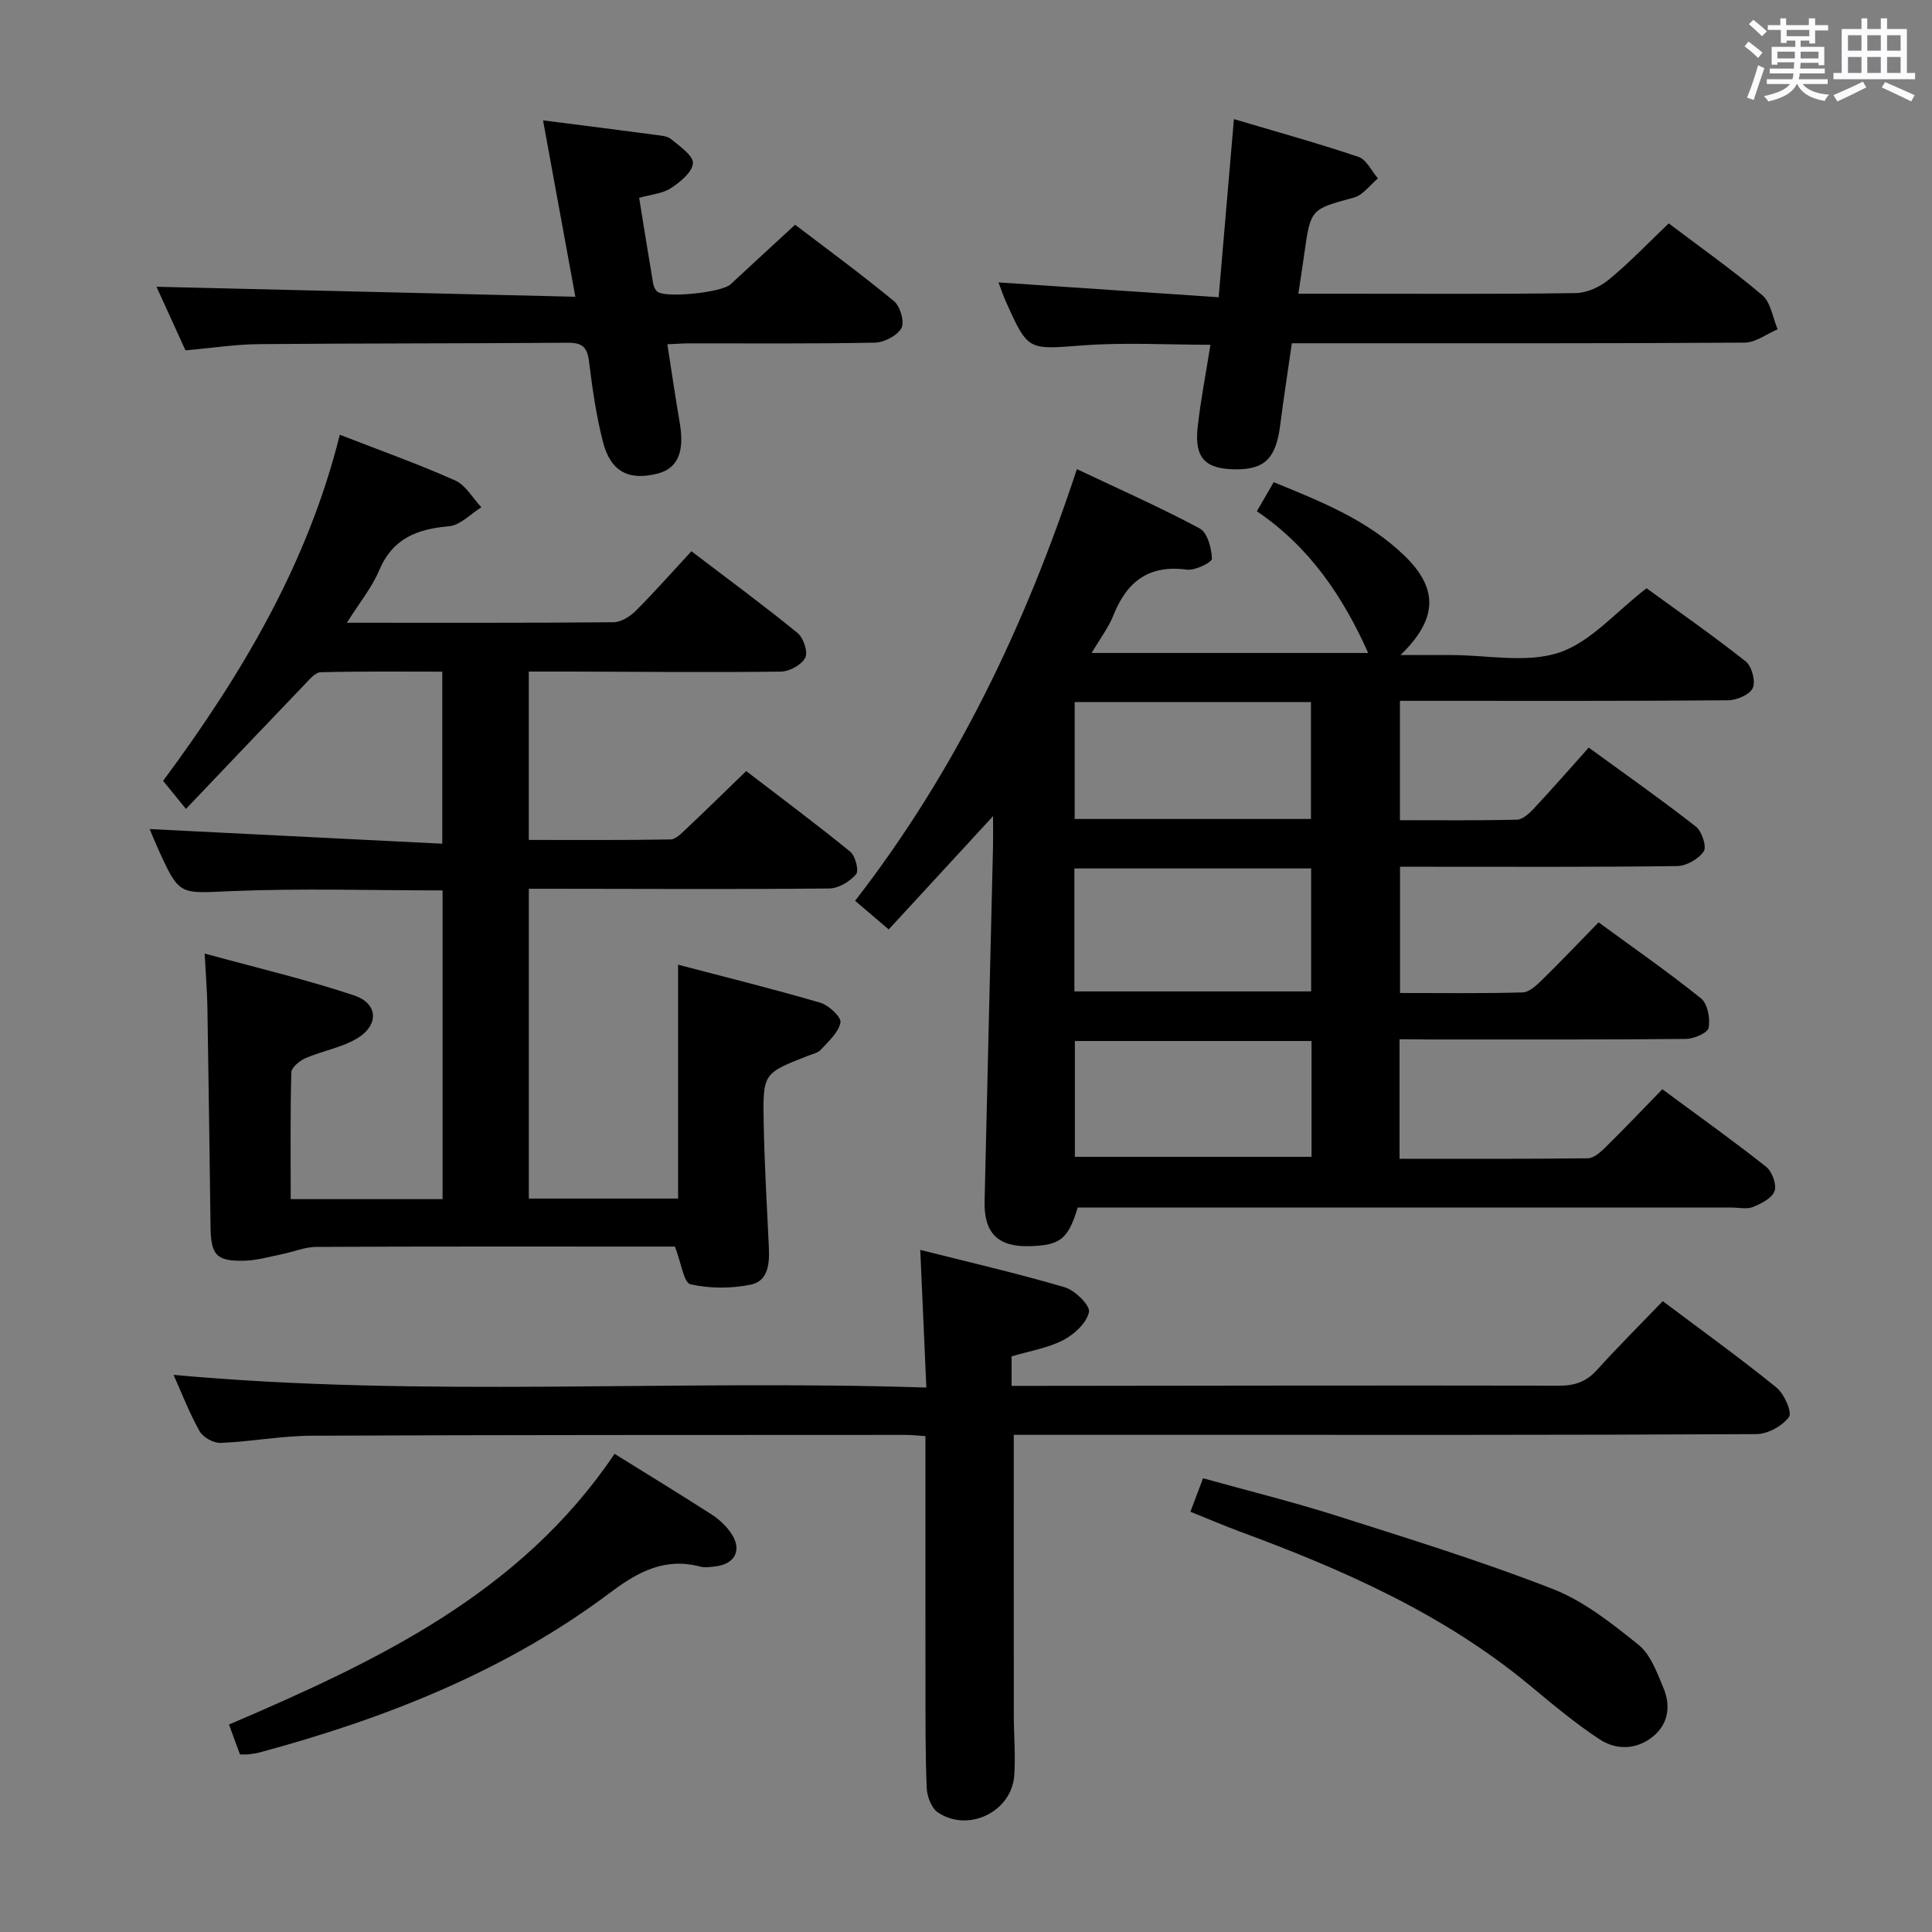 <svg enable-background="new 0 0 400 400" viewBox="0 0 400 400" xmlns="http://www.w3.org/2000/svg"><rect x="0" y="0" width="400" height="400" fill="#808080" stroke="none"/><path d="m361.2 9.6.8-1c.9.7 1.9 1.4 2.9 2.3l-.9 1.1c-1-1-2-1.8-2.8-2.4zm.5 10.6c.9-2.1 1.6-4.3 2.3-6.7.4.2.8.4 1.3.6-.7 2.1-1.5 4.3-2.2 6.6zm.4-15.2.9-.9c1 .8 2 1.6 2.8 2.4l-1 1c-.9-.9-1.8-1.7-2.7-2.5zm12.5-1.2h1.2v1.4h2.7v1.1h-2.7v2.7h-1.2v-.6h-1.8v1.3h4.9v3.8h-1.2v-.5h-3.7c0 .4-.1.9-.1 1.2h5.1v1h-5.2c0 .5-.1.9-.2 1.2h6v1h-5.2c1.1 1.3 2.9 2 5.5 2.2-.4.4-.7.8-.9 1.3-2.9-.5-4.8-1.6-5.7-3.5h-.1c-.8 1.7-2.7 2.9-5.9 3.6-.2-.4-.6-.8-.9-1.1 2.8-.6 4.6-1.4 5.4-2.5h-4.8v-1h5.3c.1-.3.2-.7.2-1.2h-4.9v-1h5c0-.4 0-.8.1-1.3h-3.5v.5h-1.2v-3.7h4.9v-1.3h-1.8v.5h-1.2v-2.7h-2.7v-1h2.6v-1.4h1.2v1.4h4.7v-1.4zm-6.6 8.3h3.6c0-.4 0-.9 0-1.4h-3.6zm1.9-4.6h4.7v-1.3h-4.7zm6.6 3.2h-3.7v1.4h3.7z" fill="#fbfafc"/><path d="m385.3 3.8h1.3v2.2h2.8v-2.2h1.3v2.2h4.1v9.1h1.7v1.3h-16.9v-1.3h1.7v-9.1h4.1v-2.2zm.4 13.1.7 1.2c-1.8.9-3.8 1.9-6 2.9-.2-.4-.5-.8-.8-1.3 2.3-1 4.3-1.9 6.1-2.8zm-3.1-6.4h2.8v-3.2h-2.8zm0 4.6h2.8v-3.3h-2.8zm4-4.6h2.8v-3.2h-2.8zm0 4.6h2.8v-3.3h-2.8zm3.7 1.9c2.1.9 4.1 1.8 6.1 2.7l-.7 1.3c-2.2-1.1-4.2-2-6.1-2.9zm3.2-9.7h-2.8v3.2h2.8v-3.1zm-2.8 7.8h2.8v-3.3h-2.8z" fill="#fbfafc"/><g fill="#010000"><path d="m289.76 215.17v24.74c13.14 0 26.08.06 39.02-.1 1.23-.02 2.61-1.3 3.63-2.29 3.91-3.85 7.69-7.82 11.76-12 7.43 5.49 14.59 10.59 21.48 16.04 1.23.98 2.23 3.66 1.76 5.01-.5 1.47-2.72 2.61-4.43 3.31-1.29.53-2.96.13-4.46.13-43.33 0-86.66 0-129.98 0-1.82 0-3.65 0-5.41 0-1.99 6.54-3.59 7.81-9.93 8-6.55.19-9.5-2.69-9.35-9.28.56-24.45 1.16-48.9 1.74-73.35.04-1.8.01-3.6.01-6.4-7.63 8.29-14.61 15.86-21.6 23.45-3.25-2.77-4.88-4.15-6.96-5.93 20.8-26.84 35.17-56.79 45.92-89.37 8.83 4.18 17.29 7.92 25.43 12.28 1.6.86 2.44 4.08 2.53 6.26.03.74-3.47 2.49-5.16 2.27-7.84-1.06-12.42 2.4-15.21 9.39-1.03 2.59-2.79 4.89-4.54 7.86h57.26c-5.19-11.62-12.13-21.95-23.05-29.34 1.25-2.16 2.23-3.85 3.49-6.02 9.75 3.99 19.44 7.82 27.09 15.24 7 6.79 6.91 13.05-.84 20.55h8.98 1.5c7.5 0 15.57 1.73 22.33-.5 6.55-2.17 11.75-8.42 18.13-13.33 6.45 4.69 13.65 9.71 20.53 15.15 1.27 1 2.1 4.14 1.46 5.52s-3.36 2.52-5.18 2.53c-20.66.17-41.33.11-61.99.11-1.82 0-3.64 0-5.88 0v24.71c8.1 0 16.18.1 24.25-.11 1.22-.03 2.6-1.36 3.57-2.4 3.75-4.01 7.37-8.16 11.27-12.52 8.11 5.91 15.3 10.96 22.2 16.37 1.23.97 2.26 4.16 1.61 5.12-1.07 1.58-3.58 3.01-5.5 3.04-16.99.23-33.99.14-50.99.14-1.98 0-3.96 0-6.39 0v26.14c8.51 0 16.95.12 25.38-.12 1.37-.04 2.89-1.47 4.02-2.58 3.91-3.83 7.68-7.8 11.71-11.93 7.43 5.44 14.52 10.36 21.22 15.76 1.37 1.1 1.92 4.17 1.56 6.08-.2 1.06-3.07 2.29-4.75 2.3-17.83.17-35.66.1-53.49.11-1.8-.04-3.6-.04-5.75-.04zm-67.32-9.91h49.02c0-8.66 0-17 0-25.46-16.56 0-32.75 0-49.02 0zm48.98-35.7c0-8.42 0-16.32 0-24.21-16.5 0-32.6 0-48.92 0v24.21zm.12 45.97c-16.73 0-32.82 0-49 0v23.98h49c0-8.2 0-15.96 0-23.98z"/><path d="m71.82 128.93c19.2 0 37.19.06 55.18-.1 1.55-.01 3.41-1.16 4.59-2.33 3.89-3.88 7.52-8.01 11.56-12.37 7.83 5.96 15.04 11.26 21.97 16.92 1.23 1 2.21 3.96 1.6 5.13-.76 1.47-3.27 2.85-5.04 2.87-14.5.18-29 .03-43.5-.01-2.8-.01-5.6 0-8.7 0v34.86c9.82 0 19.58.07 29.34-.1 1.08-.02 2.26-1.25 3.19-2.13 4-3.77 7.92-7.61 12.48-12.03 6.97 5.35 14.39 10.87 21.55 16.7 1.06.87 1.83 3.94 1.2 4.67-1.29 1.5-3.62 2.92-5.53 2.94-18.83.19-37.66.08-56.5.06-1.8 0-3.6 0-5.72 0v64.14h30.9c0-16.01 0-31.77 0-48.42 9.79 2.57 19.67 5.01 29.44 7.87 1.75.51 4.39 2.98 4.18 4.09-.39 2.07-2.47 3.89-4.05 5.63-.61.68-1.75.9-2.68 1.27-9.21 3.61-9.35 3.61-9.17 13.68.16 8.65.66 17.29 1.07 25.93.16 3.36-.09 7.04-3.76 7.78-4.04.81-8.5.82-12.48-.09-1.38-.32-1.9-4.43-3.2-7.8-.79 0-2.54 0-4.29 0-23.33 0-46.67-.05-70 .07-2.36.01-4.71 1.04-7.08 1.51-2.58.52-5.18 1.28-7.78 1.35-5.8.14-6.92-1.16-7-7.01-.2-15.15-.4-30.29-.65-45.44-.05-3.31-.33-6.61-.57-11.15 10.48 2.88 20.86 5.31 30.94 8.67 5.03 1.68 5.19 6.2.57 8.93-3.21 1.9-7.14 2.55-10.62 4.06-1.22.53-2.91 1.91-2.94 2.94-.24 8.63-.13 17.27-.13 26.25h31.44c0-21.25 0-42.46 0-63.92-14.61 0-29.23-.46-43.81.15-10.67.45-10.65 1.07-15.08-8.74-.61-1.34-1.16-2.7-1.76-4.11 20.2 1.01 40.16 2.01 60.59 3.03 0-12.26 0-23.63 0-35.62-8.32 0-16.76-.1-25.18.12-1.15.03-2.38 1.56-3.37 2.59-8.05 8.38-16.04 16.81-24.52 25.71-1.97-2.41-3.28-4.03-4.73-5.81 16.23-21.92 29.94-44.92 36.58-71.66 8.15 3.17 16.15 6.02 23.88 9.46 2.2.98 3.64 3.66 5.43 5.56-2.23 1.37-4.38 3.73-6.72 3.93-6.57.57-11.63 2.49-14.42 9.09-1.51 3.58-4.08 6.71-6.7 10.88z"/><path d="m209.89 297.07c0 19.82-.01 38.93.01 58.04 0 4.16.38 8.34.09 12.48-.53 7.49-9.45 11.87-15.78 7.68-1.34-.88-2.26-3.28-2.34-5.03-.31-7.32-.25-14.65-.26-21.98-.02-15.16-.01-30.32-.01-45.48 0-1.78 0-3.56 0-5.45-1.83-.12-2.98-.25-4.13-.25-40.98.02-81.97-.01-122.95.17-6.28.03-12.55 1.23-18.84 1.49-1.45.06-3.63-1.14-4.34-2.4-2.11-3.73-3.65-7.77-5.41-11.69 51.72 4.74 103.27.91 155.86 2.63-.43-9.64-.83-18.63-1.26-28.5 9.95 2.51 20.02 4.83 29.92 7.74 2.12.62 5.29 3.76 5.01 5.12-.47 2.25-3.03 4.62-5.3 5.8-3.17 1.65-6.88 2.24-10.72 3.39v6.1h5.45c35.98-.04 71.97-.11 107.95-.04 3.27.01 5.64-.86 7.83-3.29 4.34-4.8 8.94-9.38 13.59-14.21 8.24 6.19 16.06 11.82 23.53 17.88 1.61 1.3 3.29 5.15 2.6 6.1-1.38 1.87-4.39 3.53-6.74 3.55-39.82.21-79.63.15-119.45.15-11.47 0-22.95 0-34.31 0z"/><path d="m345.49 46.25c6.5 4.92 13.17 9.61 19.37 14.87 1.78 1.51 2.16 4.66 3.18 7.06-2.28.96-4.56 2.75-6.85 2.76-29.31.19-58.63.13-87.94.13-1.8 0-3.61 0-5.79 0-.84 5.89-1.7 11.41-2.41 16.96-.88 6.88-3.2 9.21-9.34 9.14-6.2-.07-8.44-2.37-7.75-8.68.61-5.59 1.7-11.14 2.65-17.11-8.97 0-17.75-.52-26.44.13-11.3.84-11.28 1.25-15.87-8.97-.59-1.32-1.05-2.7-1.58-4.07 15.2 1.02 30.05 2.02 45.59 3.07 1.09-12.74 2.1-24.55 3.16-36.88 8.72 2.59 17.34 4.98 25.79 7.82 1.66.56 2.71 2.93 4.03 4.46-1.65 1.36-3.09 3.45-4.97 3.96-8.92 2.44-8.96 2.29-10.27 11.57-.36 2.58-.76 5.15-1.24 8.34h9.47c15.99 0 31.98.11 47.97-.13 2.32-.03 5.01-1.28 6.84-2.79 4.22-3.46 8.02-7.45 12.4-11.64z"/><path d="m112.43 24.92c8.46 1.08 15.87 2.01 23.26 3 1.13.15 2.49.24 3.29.91 1.77 1.48 4.59 3.39 4.48 4.96-.12 1.85-2.63 3.9-4.56 5.17-1.71 1.12-4.05 1.28-6.57 2 .98 6.04 1.9 11.87 2.89 17.69.1.61.4 1.32.85 1.71 1.68 1.44 13.38.19 15.17-1.48 4.26-3.97 8.56-7.9 13.38-12.35 6.37 4.86 13.59 10.14 20.47 15.82 1.29 1.06 2.23 4.31 1.54 5.57-.87 1.58-3.56 2.98-5.5 3.02-12.82.26-25.64.13-38.46.15-1.31 0-2.62.11-4.5.19.88 5.6 1.64 10.93 2.56 16.24 1.04 6.03-.4 9.47-4.61 10.54-5.94 1.51-9.71-.41-11.29-6.59-1.39-5.44-2.2-11.06-2.88-16.64-.36-2.93-1.39-3.89-4.37-3.87-21.31.17-42.63.1-63.94.29-4.96.04-9.91.82-15.24 1.29-2.13-4.67-4.23-9.3-6-13.17 28.65.69 57.4 1.37 86.72 2.07-2.35-12.82-4.46-24.32-6.69-36.52z"/><path d="m127.24 301c6.95 4.32 13.59 8.38 20.13 12.58 1.51.97 2.92 2.3 3.94 3.77 2.43 3.5.93 6.51-3.3 6.97-.99.11-2.06.28-2.99.04-7.27-1.94-12.83.98-18.55 5.28-21.73 16.34-46.56 26.11-72.59 33.15-.8.22-1.63.33-2.45.43-.48.06-.97.01-1.75.01-.67-1.84-1.35-3.67-2.27-6.18 30.52-13.08 60.33-27.08 79.83-56.05z"/><path d="m246.46 312.99c.95-2.51 1.65-4.35 2.62-6.93 9.35 2.6 18.62 4.89 27.71 7.78 15 4.77 30.07 9.43 44.71 15.15 6.46 2.52 12.26 7.15 17.75 11.56 2.49 2 3.79 5.7 5.12 8.85 1.53 3.61 1.15 7.36-2.01 10.02-3.41 2.86-7.66 3-11.18.69-5.11-3.35-9.82-7.34-14.54-11.24-17.82-14.76-38.59-23.9-60.03-31.81-3.24-1.21-6.41-2.57-10.15-4.07z"/></g></svg>